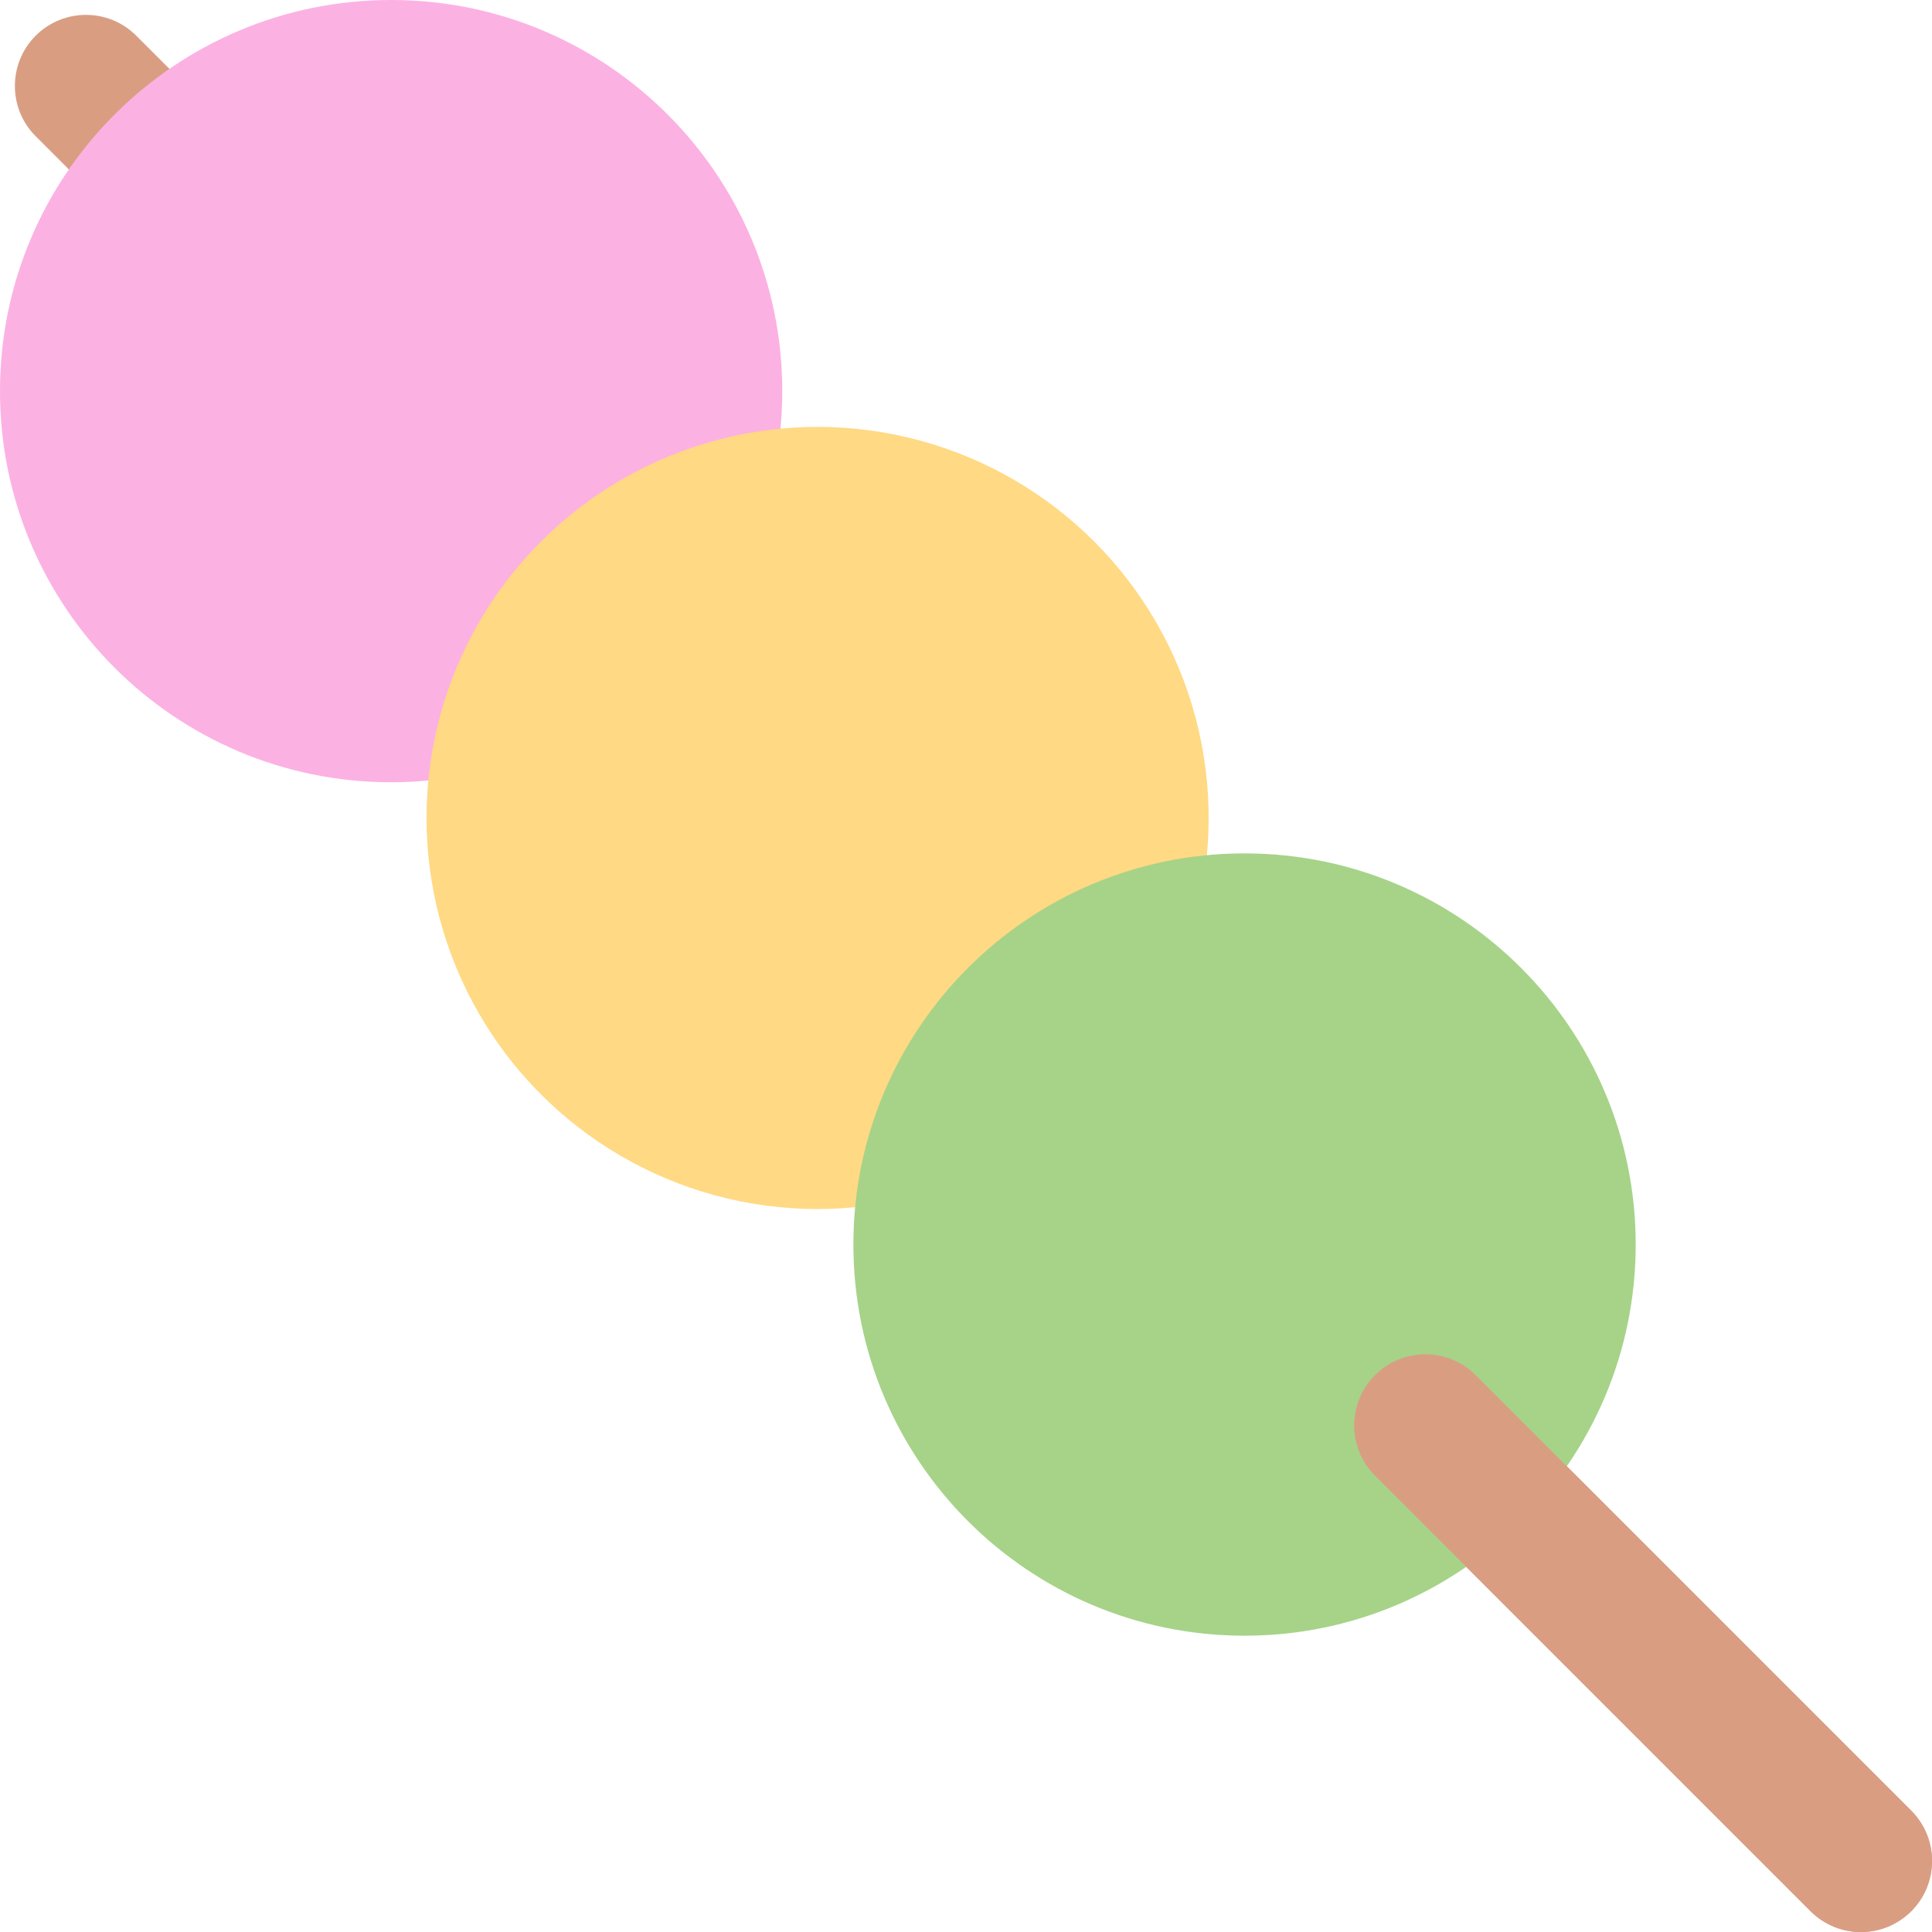 <?xml version="1.0" encoding="UTF-8" standalone="no"?>
<svg
   xmlns:dc="http://purl.org/dc/elements/1.1/"
   xmlns:cc="http://creativecommons.org/ns#"
   xmlns:rdf="http://www.w3.org/1999/02/22-rdf-syntax-ns#"
   xmlns:svg="http://www.w3.org/2000/svg"
   xmlns="http://www.w3.org/2000/svg"
   xmlns:sodipodi="http://sodipodi.sourceforge.net/DTD/sodipodi-0.dtd"
   xmlns:inkscape="http://www.inkscape.org/namespaces/inkscape"
   viewBox="0 0 33.352 33.353"
   id="svg2"
   version="1.1"
   inkscape:version="0.91 r13725"
   sodipodi:docname="1f361.svg"
   width="33.352"
   height="33.353">
  <defs
     id="defs16" />
  <sodipodi:namedview
     pagecolor="#ffffff"
     bordercolor="#666666"
     borderopacity="1"
     objecttolerance="10"
     gridtolerance="10"
     guidetolerance="10"
     inkscape:pageopacity="0"
     inkscape:pageshadow="2"
     inkscape:window-width="640"
     inkscape:window-height="480"
     id="namedview14"
     showgrid="false"
     inkscape:zoom="6.5555556"
     inkscape:cx="16.25"
     inkscape:cy="17.228"
     inkscape:window-x="0"
     inkscape:window-y="0"
     inkscape:window-maximized="0"
     inkscape:current-layer="svg2" />
  <path
     d="m 32.125,33.353 c -0.314,0 -0.628,-0.12 -0.868,-0.359 L 0.616,2.352 c -0.479,-0.479 -0.479,-1.257 0,-1.736 0.479,-0.479 1.257,-0.479 1.736,0 l 30.641,30.641 c 0.479,0.479 0.479,1.257 0,1.736 -0.24,0.239 -0.554,0.36 -0.868,0.36 z"
     id="path4"
     inkscape:connector-curvature="0"
     style="fill:#d99e82" />
  <path
     d="m 13.504,6.752 c 0,3.729 -3.023,6.752 -6.752,6.752 C 3.023,13.504 0,10.481 0,6.752 0,3.023 3.023,0 6.752,0 c 3.729,0 6.752,3.023 6.752,6.752 z"
     id="path6"
     inkscape:connector-curvature="0"
     style="fill:#fcb1e3" />
  <circle
     transform="matrix(0.23,-0.973,0.973,0.23,0,0)"
     cx="-10.497"
     cy="16.987"
     id="ellipse8"
     r="6.752"
     style="fill:#ffd983" />
  <path
     d="m 28.237,21.484 c 0,3.729 -3.024,6.753 -6.753,6.753 -3.729,0 -6.752,-3.024 -6.752,-6.753 0,-3.729 3.023,-6.752 6.752,-6.752 3.729,0 6.753,3.024 6.753,6.752 z"
     id="path10"
     inkscape:connector-curvature="0"
     style="fill:#a6d388" />
  <path
     d="m 32.125,33.353 c -0.314,0 -0.628,-0.12 -0.868,-0.359 l -7.52,-7.52 c -0.48,-0.479 -0.48,-1.257 0,-1.736 0.48,-0.479 1.256,-0.479 1.736,0 l 7.52,7.52 c 0.479,0.479 0.479,1.257 0,1.736 -0.24,0.238 -0.554,0.359 -0.868,0.359 z"
     id="path12"
     inkscape:connector-curvature="0"
     style="fill:#d99e82" />
</svg>
